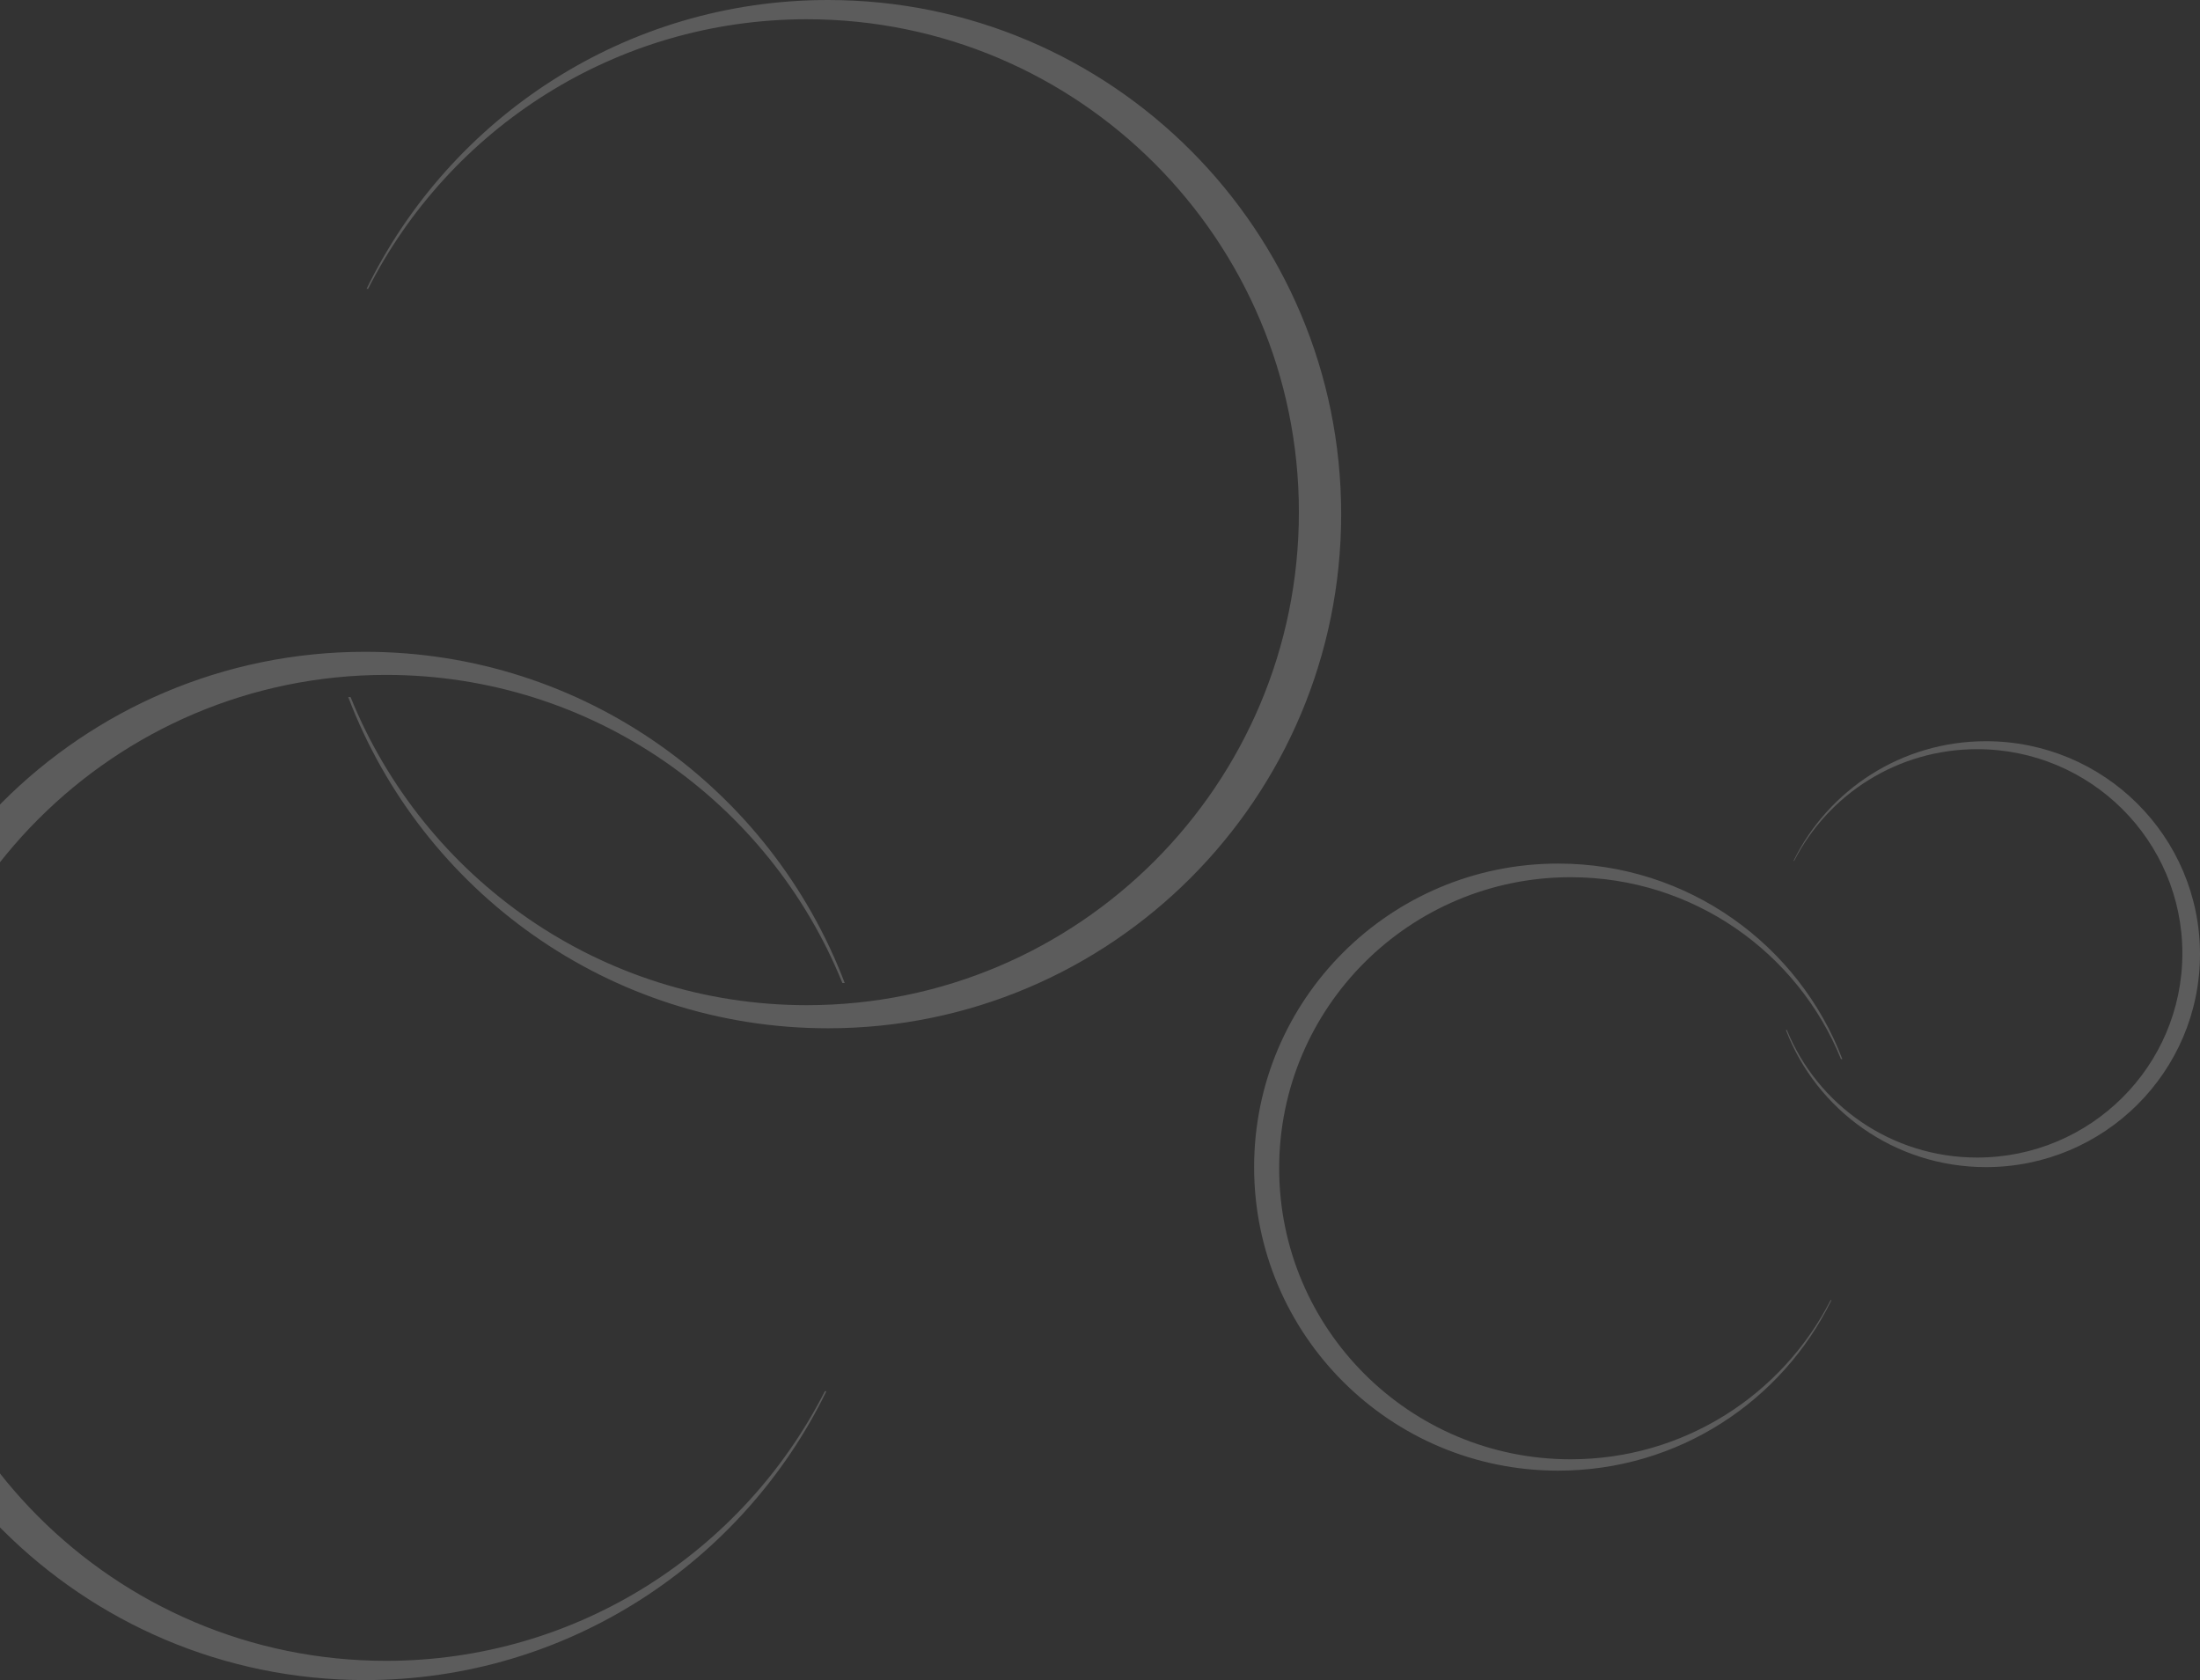 <svg width="935" height="714" viewBox="0 0 935 714" fill="none" xmlns="http://www.w3.org/2000/svg">
<rect x="0" y="0" width="935" height="714" fill="#333333" stroke="none"/>
<path opacity="0.2" d="M164.09 286.82C251.85 286.82 326.985 340.98 358.009 417.756H359C327.718 335.467 248.227 277 155.104 277C34.648 277 -63 374.826 -63 495.5C-63 616.174 34.648 714 155.104 714C241.28 714 315.783 663.931 351.207 591.247H350.56C315.999 659.242 245.474 705.818 164.09 705.818C48.597 705.818 -45.029 612.021 -45.029 496.318C-45.029 380.616 48.597 286.82 164.09 286.82Z" fill="white"/>
<path opacity="0.2" d="M342.91 427.18C255.15 427.18 180.015 373.02 148.991 296.243L148 296.243C179.282 378.533 258.773 437 351.896 437C472.352 437 570 339.174 570 218.5C570 97.826 472.352 -8.53666e-06 351.896 -1.90673e-05C265.72 -2.6601e-05 191.217 50.069 155.793 122.753L156.44 122.753C191.001 54.758 261.526 8.182 342.91 8.182C458.403 8.182 552.029 101.979 552.029 217.682C552.029 333.384 458.403 427.18 342.91 427.18Z" fill="white"/>
<path opacity="0.2" d="M667.532 372.798C719.523 372.798 764.034 404.773 782.413 450.101H783C764.468 401.518 717.376 367 662.209 367C590.848 367 533 424.755 533 496C533 567.245 590.848 625 662.209 625C713.261 625 757.397 595.44 778.383 552.528H778C757.526 592.671 715.745 620.17 667.532 620.17C599.112 620.17 543.646 564.793 543.646 496.483C543.646 428.174 599.112 372.798 667.532 372.798Z" fill="white"/>
<path opacity="0.2" d="M840.29 491.933C803.688 491.933 772.352 469.5 759.413 437.7L759 437.7C772.046 471.784 805.199 496 844.037 496C894.275 496 935 455.482 935 405.5C935 355.518 894.275 315 844.037 315C808.097 315 777.024 335.738 762.25 365.843L762.52 365.843C776.934 337.68 806.347 318.389 840.29 318.389C888.457 318.389 927.505 357.239 927.505 405.161C927.505 453.084 888.457 491.933 840.29 491.933Z" fill="white"/>
</svg>
